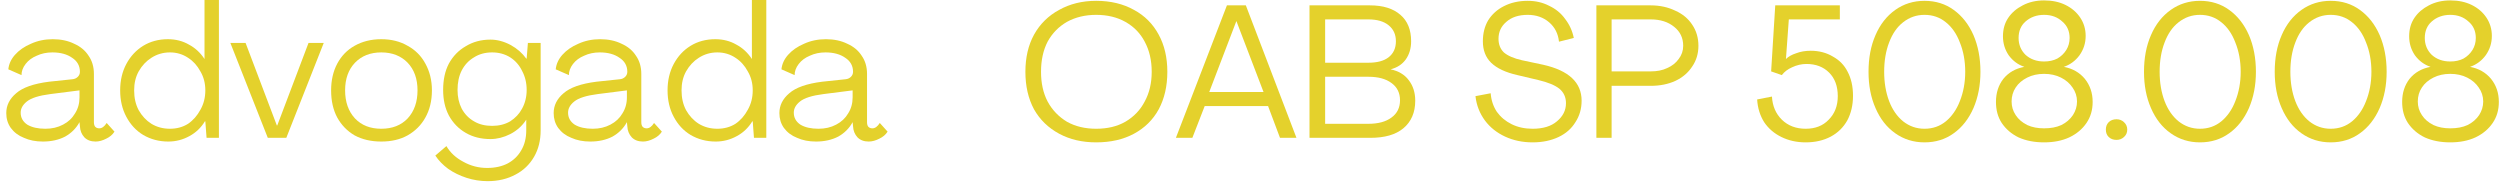 <svg width="394" height="29" viewBox="0 0 394 29" fill="none" xmlns="http://www.w3.org/2000/svg">
<path d="M6.759 22.307C5.625 22.307 4.636 22.112 3.777 21.722C2.901 21.38 2.22 20.86 1.702 20.161C1.215 19.478 0.988 18.698 0.988 17.82C0.988 16.616 1.507 15.576 2.545 14.698C3.582 13.787 5.3 13.186 7.732 12.877L11.428 12.487C11.768 12.454 12.044 12.324 12.271 12.097C12.482 11.885 12.595 11.625 12.595 11.316C12.595 10.373 12.174 9.625 11.363 9.105C10.585 8.552 9.548 8.259 8.251 8.259C7.343 8.259 6.516 8.438 5.787 8.78C5.041 9.089 4.457 9.528 4.036 10.081C3.598 10.649 3.388 11.235 3.388 11.836L1.313 10.926C1.394 10.113 1.734 9.349 2.35 8.65C2.999 7.918 3.841 7.333 4.879 6.894C5.916 6.422 7.051 6.178 8.316 6.178C9.613 6.178 10.731 6.422 11.688 6.894C12.676 7.333 13.438 7.967 13.957 8.78C14.508 9.56 14.8 10.52 14.8 11.641V19.25C14.8 19.559 14.865 19.803 14.995 19.966C15.157 20.145 15.383 20.226 15.643 20.226C16.064 20.226 16.453 19.95 16.81 19.381L18.042 20.746C17.734 21.234 17.296 21.592 16.745 21.852C16.178 22.145 15.611 22.307 15.059 22.307C14.314 22.307 13.73 22.079 13.309 21.657C12.871 21.185 12.628 20.6 12.595 19.901L12.53 19.25C12.012 20.21 11.25 20.974 10.261 21.527C9.256 22.047 8.089 22.307 6.759 22.307ZM7.148 20.291C8.186 20.291 9.11 20.08 9.937 19.641C10.747 19.218 11.38 18.633 11.817 17.885C12.287 17.153 12.53 16.308 12.53 15.348V14.243L7.927 14.828C6.143 15.056 4.911 15.446 4.231 15.999C3.582 16.519 3.258 17.104 3.258 17.755C3.258 18.535 3.598 19.169 4.295 19.641C5.025 20.08 5.981 20.291 7.148 20.291Z" fill="#E4D12C"/>
<path d="M26.524 22.307C25.049 22.307 23.736 21.949 22.569 21.267C21.434 20.584 20.559 19.624 19.91 18.405C19.262 17.202 18.938 15.804 18.938 14.243C18.938 12.682 19.262 11.3 19.91 10.081C20.559 8.877 21.434 7.918 22.569 7.219C23.688 6.536 24.984 6.178 26.46 6.178C27.708 6.178 28.81 6.471 29.767 7.024C30.755 7.544 31.582 8.308 32.231 9.3V0H34.5V21.722H32.555L32.36 19.12H32.295C31.679 20.128 30.869 20.909 29.831 21.462C28.826 22.014 27.724 22.307 26.524 22.307ZM26.784 20.291C27.854 20.291 28.81 20.031 29.637 19.511C30.447 18.958 31.096 18.21 31.582 17.299C32.101 16.389 32.36 15.381 32.36 14.243C32.36 13.121 32.101 12.129 31.582 11.251C31.096 10.341 30.447 9.625 29.637 9.105C28.81 8.552 27.854 8.259 26.784 8.259C25.698 8.259 24.725 8.552 23.866 9.105C23.039 9.625 22.375 10.341 21.856 11.251C21.369 12.129 21.142 13.121 21.142 14.243C21.142 15.413 21.369 16.454 21.856 17.364C22.375 18.275 23.039 18.99 23.866 19.511C24.725 20.031 25.698 20.291 26.784 20.291Z" fill="#E4D12C"/>
<path d="M42.204 21.722L36.304 6.764H38.703L43.631 19.771H43.696L48.624 6.764H51.023L45.122 21.722H42.204Z" fill="#E4D12C"/>
<path d="M60.095 22.307C58.49 22.307 57.08 21.982 55.88 21.332C54.713 20.649 53.805 19.706 53.157 18.535C52.508 17.332 52.184 15.901 52.184 14.243C52.184 12.649 52.508 11.235 53.157 10.015C53.805 8.812 54.713 7.869 55.88 7.219C57.08 6.536 58.49 6.178 60.095 6.178C61.684 6.178 63.078 6.536 64.245 7.219C65.445 7.869 66.385 8.812 67.033 10.015C67.714 11.235 68.071 12.649 68.071 14.243C68.071 15.901 67.714 17.332 67.033 18.535C66.385 19.706 65.445 20.649 64.245 21.332C63.078 21.982 61.684 22.307 60.095 22.307ZM60.095 20.291C61.813 20.291 63.207 19.755 64.245 18.665C65.282 17.543 65.801 16.064 65.801 14.243C65.801 12.422 65.282 10.975 64.245 9.885C63.207 8.812 61.813 8.259 60.095 8.259C58.36 8.259 56.983 8.812 55.945 9.885C54.907 10.975 54.389 12.422 54.389 14.243C54.389 16.064 54.907 17.543 55.945 18.665C56.983 19.755 58.36 20.291 60.095 20.291Z" fill="#E4D12C"/>
<path d="M76.842 28.55C75.707 28.55 74.605 28.372 73.535 28.03C72.448 27.672 71.476 27.201 70.617 26.599C69.79 25.982 69.125 25.299 68.607 24.518L70.357 23.023C70.957 24.063 71.849 24.876 73.016 25.494C74.183 26.144 75.431 26.469 76.777 26.469C78.025 26.469 79.111 26.226 80.019 25.754C80.927 25.266 81.64 24.583 82.159 23.673C82.677 22.795 82.937 21.754 82.937 20.551V18.86C82.321 19.82 81.478 20.584 80.408 21.137C79.371 21.657 78.333 21.917 77.296 21.917C75.82 21.917 74.523 21.592 73.405 20.941C72.27 20.291 71.395 19.381 70.746 18.21C70.13 17.039 69.839 15.706 69.839 14.178C69.839 12.584 70.13 11.186 70.746 10.015C71.395 8.845 72.27 7.934 73.405 7.284C74.523 6.601 75.82 6.243 77.296 6.243C78.365 6.243 79.435 6.536 80.473 7.089C81.51 7.658 82.321 8.373 82.937 9.235H83.002L83.196 6.764H85.206V20.551C85.206 22.145 84.85 23.543 84.169 24.713C83.472 25.917 82.499 26.86 81.251 27.51C79.987 28.193 78.528 28.55 76.842 28.55ZM77.555 19.836C78.625 19.836 79.581 19.608 80.408 19.12C81.219 18.6 81.851 17.933 82.288 17.104C82.758 16.243 83.002 15.267 83.002 14.178C83.002 13.056 82.758 12.064 82.288 11.186C81.851 10.276 81.219 9.56 80.408 9.04C79.581 8.52 78.625 8.259 77.555 8.259C76.469 8.259 75.512 8.52 74.702 9.04C73.875 9.528 73.227 10.211 72.757 11.121C72.319 11.999 72.108 13.007 72.108 14.178C72.108 15.267 72.319 16.243 72.757 17.104C73.227 17.982 73.875 18.649 74.702 19.12C75.512 19.608 76.469 19.836 77.555 19.836Z" fill="#E4D12C"/>
<path d="M93.029 22.307C91.894 22.307 90.905 22.112 90.046 21.722C89.17 21.38 88.49 20.86 87.971 20.161C87.484 19.478 87.258 18.698 87.258 17.82C87.258 16.616 87.776 15.576 88.814 14.698C89.851 13.787 91.57 13.186 94.001 12.877L97.697 12.487C98.038 12.454 98.313 12.324 98.54 12.097C98.751 11.885 98.865 11.625 98.865 11.316C98.865 10.373 98.443 9.625 97.632 9.105C96.854 8.552 95.817 8.259 94.52 8.259C93.612 8.259 92.785 8.438 92.056 8.78C91.31 9.089 90.727 9.528 90.305 10.081C89.868 10.649 89.657 11.235 89.657 11.836L87.582 10.926C87.663 10.113 88.003 9.349 88.619 8.65C89.268 7.918 90.111 7.333 91.148 6.894C92.186 6.422 93.32 6.178 94.585 6.178C95.882 6.178 97 6.422 97.957 6.894C98.945 7.333 99.707 7.967 100.226 8.78C100.777 9.56 101.069 10.52 101.069 11.641V19.25C101.069 19.559 101.134 19.803 101.264 19.966C101.426 20.145 101.653 20.226 101.912 20.226C102.334 20.226 102.723 19.95 103.079 19.381L104.311 20.746C104.003 21.234 103.566 21.592 103.014 21.852C102.447 22.145 101.88 22.307 101.328 22.307C100.583 22.307 99.999 22.079 99.578 21.657C99.14 21.185 98.897 20.6 98.865 19.901L98.8 19.25C98.281 20.21 97.519 20.974 96.53 21.527C95.525 22.047 94.358 22.307 93.029 22.307ZM93.418 20.291C94.455 20.291 95.379 20.08 96.206 19.641C97.016 19.218 97.649 18.633 98.086 17.885C98.556 17.153 98.8 16.308 98.8 15.348V14.243L94.196 14.828C92.413 15.056 91.181 15.446 90.5 15.999C89.851 16.519 89.527 17.104 89.527 17.755C89.527 18.535 89.868 19.169 90.565 19.641C91.294 20.08 92.251 20.291 93.418 20.291Z" fill="#E4D12C"/>
<path d="M112.794 22.307C111.318 22.307 110.005 21.949 108.838 21.267C107.703 20.584 106.828 19.624 106.18 18.405C105.531 17.202 105.207 15.804 105.207 14.243C105.207 12.682 105.531 11.3 106.18 10.081C106.828 8.877 107.703 7.918 108.838 7.219C109.957 6.536 111.254 6.178 112.729 6.178C113.977 6.178 115.079 6.471 116.036 7.024C117.025 7.544 117.851 8.308 118.5 9.3V0H120.769V21.722H118.824L118.629 19.12H118.565C117.949 20.128 117.138 20.909 116.101 21.462C115.095 22.014 113.993 22.307 112.794 22.307ZM113.053 20.291C114.123 20.291 115.079 20.031 115.906 19.511C116.717 18.958 117.365 18.21 117.851 17.299C118.37 16.389 118.629 15.381 118.629 14.243C118.629 13.121 118.37 12.129 117.851 11.251C117.365 10.341 116.717 9.625 115.906 9.105C115.079 8.552 114.123 8.259 113.053 8.259C111.967 8.259 110.994 8.552 110.135 9.105C109.308 9.625 108.644 10.341 108.125 11.251C107.639 12.129 107.412 13.121 107.412 14.243C107.412 15.413 107.639 16.454 108.125 17.364C108.644 18.275 109.308 18.99 110.135 19.511C110.994 20.031 111.967 20.291 113.053 20.291Z" fill="#E4D12C"/>
<path d="M128.603 22.307C127.468 22.307 126.479 22.112 125.62 21.722C124.745 21.38 124.064 20.86 123.545 20.161C123.059 19.478 122.832 18.698 122.832 17.82C122.832 16.616 123.351 15.576 124.388 14.698C125.426 13.787 127.144 13.186 129.576 12.877L133.272 12.487C133.612 12.454 133.888 12.324 134.115 12.097C134.325 11.885 134.439 11.625 134.439 11.316C134.439 10.373 134.017 9.625 133.207 9.105C132.429 8.552 131.391 8.259 130.094 8.259C129.187 8.259 128.36 8.438 127.63 8.78C126.885 9.089 126.301 9.528 125.88 10.081C125.442 10.649 125.231 11.235 125.231 11.836L123.156 10.926C123.237 10.113 123.578 9.349 124.194 8.65C124.842 7.918 125.685 7.333 126.723 6.894C127.76 6.422 128.895 6.178 130.159 6.178C131.456 6.178 132.575 6.422 133.531 6.894C134.52 7.333 135.282 7.967 135.801 8.78C136.352 9.56 136.644 10.52 136.644 11.641V19.25C136.644 19.559 136.708 19.803 136.838 19.966C137 20.145 137.227 20.226 137.487 20.226C137.908 20.226 138.297 19.95 138.654 19.381L139.886 20.746C139.578 21.234 139.14 21.592 138.589 21.852C138.021 22.145 137.454 22.307 136.903 22.307C136.157 22.307 135.574 22.079 135.152 21.657C134.714 21.185 134.471 20.6 134.439 19.901L134.374 19.25C133.855 20.21 133.093 20.974 132.105 21.527C131.1 22.047 129.932 22.307 128.603 22.307ZM128.992 20.291C130.03 20.291 130.954 20.08 131.78 19.641C132.591 19.218 133.223 18.633 133.661 17.885C134.131 17.153 134.374 16.308 134.374 15.348V14.243L129.77 14.828C127.987 15.056 126.755 15.446 126.074 15.999C125.426 16.519 125.102 17.104 125.102 17.755C125.102 18.535 125.442 19.169 126.139 19.641C126.869 20.08 127.825 20.291 128.992 20.291Z" fill="#E4D12C"/>
<path d="M172.755 22.437C170.55 22.437 168.605 21.982 166.919 21.072C165.233 20.161 163.904 18.893 162.964 17.234C162.056 15.543 161.602 13.576 161.602 11.316C161.602 9.072 162.056 7.121 162.964 5.463C163.904 3.772 165.233 2.471 166.919 1.561C168.605 0.618 170.55 0.13 172.755 0.13C175.041 0.13 177.034 0.618 178.72 1.561C180.406 2.471 181.703 3.772 182.611 5.463C183.519 7.121 183.973 9.072 183.973 11.316C183.973 13.576 183.519 15.543 182.611 17.234C181.703 18.893 180.406 20.161 178.72 21.072C177.034 21.982 175.041 22.437 172.755 22.437ZM172.755 20.291C174.522 20.291 176.062 19.933 177.359 19.186C178.688 18.405 179.709 17.348 180.406 15.999C181.136 14.665 181.509 13.105 181.509 11.316C181.509 9.495 181.136 7.918 180.406 6.569C179.709 5.235 178.688 4.195 177.359 3.447C176.062 2.715 174.522 2.341 172.755 2.341C171.02 2.341 169.48 2.715 168.151 3.447C166.854 4.195 165.833 5.235 165.103 6.569C164.406 7.918 164.066 9.495 164.066 11.316C164.066 13.105 164.406 14.665 165.103 15.999C165.833 17.348 166.854 18.405 168.151 19.186C169.48 19.933 171.02 20.291 172.755 20.291Z" fill="#E4D12C"/>
<path d="M185.322 21.722L193.363 0.845H196.345L204.321 21.722H201.727L199.847 16.714H189.861L187.916 21.722H185.322ZM190.574 14.503H199.134L194.854 3.317L190.574 14.503Z" fill="#E4D12C"/>
<path d="M206.378 21.722V0.845H215.91C217.985 0.845 219.573 1.349 220.708 2.341C221.827 3.301 222.394 4.683 222.394 6.504C222.394 7.642 222.102 8.585 221.551 9.365C220.984 10.146 220.189 10.666 219.152 10.926C220.4 11.186 221.357 11.755 222.005 12.617C222.686 13.495 223.042 14.568 223.042 15.869C223.042 17.738 222.41 19.185 221.162 20.226C219.946 21.234 218.212 21.722 215.975 21.722H206.378ZM208.842 9.885H215.65C217.028 9.885 218.082 9.609 218.828 9.04C219.606 8.438 219.995 7.593 219.995 6.504C219.995 5.43 219.606 4.585 218.828 3.967C218.082 3.366 217.028 3.057 215.65 3.057H208.842V9.885ZM208.842 19.511H215.65C217.207 19.511 218.406 19.185 219.282 18.535C220.189 17.885 220.643 16.974 220.643 15.804C220.643 14.633 220.189 13.722 219.282 13.072C218.406 12.422 217.207 12.097 215.65 12.097H208.842V19.511Z" fill="#E4D12C"/>
<path d="M241.546 22.437C239.941 22.437 238.498 22.128 237.202 21.527C235.905 20.925 234.835 20.08 234.024 18.99C233.197 17.869 232.695 16.584 232.533 15.153L234.932 14.698C235.013 15.787 235.337 16.763 235.905 17.625C236.504 18.454 237.283 19.104 238.239 19.576C239.228 20.063 240.33 20.291 241.546 20.291C243.183 20.291 244.464 19.901 245.372 19.12C246.312 18.34 246.798 17.397 246.798 16.259C246.798 15.316 246.442 14.552 245.761 13.983C245.064 13.43 243.961 12.975 242.454 12.617L239.147 11.836C237.283 11.414 235.905 10.763 234.997 9.885C234.121 9.024 233.7 7.902 233.7 6.504C233.7 5.252 233.976 4.146 234.543 3.187C235.143 2.244 235.97 1.496 237.007 0.976C238.077 0.423 239.341 0.13 240.768 0.13C242.016 0.13 243.135 0.39 244.14 0.911C245.177 1.398 246.02 2.081 246.669 2.992C247.349 3.87 247.803 4.861 248.03 5.983L245.696 6.569C245.566 5.317 245.048 4.292 244.14 3.512C243.232 2.732 242.097 2.341 240.768 2.341C239.341 2.341 238.207 2.715 237.396 3.447C236.569 4.146 236.164 5.04 236.164 6.113C236.164 6.991 236.44 7.707 237.007 8.26C237.607 8.78 238.563 9.203 239.86 9.495L243.232 10.211C247.252 11.121 249.262 13.007 249.262 15.869C249.262 17.137 248.938 18.259 248.29 19.25C247.674 20.259 246.798 21.039 245.631 21.592C244.464 22.145 243.102 22.437 241.546 22.437Z" fill="#E4D12C"/>
<path d="M251.59 21.722V0.845H260.15C261.609 0.845 262.905 1.138 264.04 1.691C265.207 2.211 266.083 2.959 266.699 3.902C267.347 4.861 267.671 5.967 267.671 7.219C267.671 8.438 267.347 9.528 266.699 10.471C266.083 11.43 265.207 12.194 264.04 12.747C262.905 13.267 261.609 13.527 260.15 13.527H253.99V21.722H251.59ZM253.99 11.251H260.15C261.138 11.251 261.998 11.088 262.743 10.731C263.521 10.389 264.121 9.918 264.559 9.3C265.029 8.698 265.272 7.999 265.272 7.219C265.272 5.967 264.786 4.975 263.846 4.227C262.889 3.447 261.657 3.057 260.15 3.057H253.99V11.251Z" fill="#E4D12C"/>
<path d="M284.577 22.437C283.151 22.437 281.87 22.145 280.752 21.592C279.617 21.039 278.709 20.259 278.028 19.25C277.38 18.21 277.007 17.023 276.926 15.674L279.26 15.218C279.341 16.698 279.86 17.917 280.817 18.86C281.805 19.82 283.054 20.291 284.577 20.291C286.085 20.291 287.301 19.82 288.209 18.86C289.149 17.917 289.635 16.681 289.635 15.153C289.635 13.592 289.181 12.357 288.273 11.446C287.366 10.536 286.166 10.081 284.707 10.081C283.929 10.081 283.167 10.259 282.438 10.601C281.741 10.91 281.206 11.316 280.817 11.836L279.131 11.251L279.779 0.845H289.959V3.057H281.919L281.465 9.3C281.854 8.91 282.389 8.617 283.086 8.39C283.767 8.129 284.529 7.999 285.356 7.999C286.685 7.999 287.852 8.308 288.857 8.91C289.895 9.479 290.673 10.276 291.191 11.316C291.743 12.357 292.034 13.625 292.034 15.088C292.034 16.568 291.726 17.868 291.127 18.99C290.511 20.08 289.651 20.925 288.533 21.527C287.398 22.128 286.085 22.437 284.577 22.437Z" fill="#E4D12C"/>
<path d="M303.299 22.437C301.565 22.437 300.025 21.95 298.695 21.006C297.35 20.063 296.312 18.73 295.583 17.039C294.837 15.348 294.48 13.446 294.48 11.316C294.48 9.154 294.837 7.219 295.583 5.528C296.312 3.837 297.35 2.52 298.695 1.561C300.025 0.618 301.565 0.13 303.299 0.13C305.066 0.13 306.606 0.618 307.903 1.561C309.232 2.52 310.27 3.837 311.015 5.528C311.745 7.219 312.118 9.154 312.118 11.316C312.118 13.446 311.745 15.348 311.015 17.039C310.27 18.73 309.232 20.063 307.903 21.006C306.606 21.95 305.066 22.437 303.299 22.437ZM303.299 20.291C304.596 20.291 305.715 19.901 306.671 19.12C307.611 18.34 308.357 17.283 308.876 15.934C309.427 14.552 309.719 13.007 309.719 11.316C309.719 9.593 309.427 8.048 308.876 6.699C308.357 5.317 307.611 4.26 306.671 3.512C305.715 2.732 304.596 2.341 303.299 2.341C302.035 2.341 300.916 2.732 299.927 3.512C298.971 4.26 298.241 5.317 297.723 6.699C297.204 8.048 296.945 9.593 296.945 11.316C296.945 13.007 297.204 14.552 297.723 15.934C298.241 17.283 298.971 18.34 299.927 19.12C300.916 19.901 302.035 20.291 303.299 20.291Z" fill="#E4D12C"/>
<path d="M322.15 22.437C320.627 22.437 319.297 22.177 318.13 21.657C316.995 21.104 316.12 20.34 315.472 19.381C314.856 18.438 314.564 17.332 314.564 16.064C314.564 14.633 314.953 13.43 315.731 12.422C316.541 11.43 317.644 10.796 319.038 10.536C318.033 10.194 317.222 9.593 316.574 8.715C315.958 7.804 315.666 6.812 315.666 5.723C315.666 4.601 315.942 3.626 316.509 2.797C317.06 1.984 317.822 1.333 318.779 0.845C319.767 0.325 320.886 0.065 322.15 0.065C323.447 0.065 324.566 0.309 325.522 0.78C326.511 1.268 327.289 1.935 327.857 2.797C328.408 3.626 328.7 4.585 328.7 5.658C328.7 6.796 328.375 7.804 327.727 8.715C327.078 9.593 326.252 10.194 325.263 10.536C326.641 10.796 327.743 11.43 328.57 12.422C329.38 13.43 329.802 14.633 329.802 16.064C329.802 17.332 329.478 18.438 328.829 19.381C328.181 20.34 327.273 21.104 326.106 21.657C324.971 22.177 323.658 22.437 322.15 22.437ZM322.15 9.69C322.929 9.69 323.609 9.544 324.225 9.235C324.825 8.894 325.295 8.438 325.652 7.869C325.992 7.316 326.171 6.682 326.171 5.983C326.171 4.91 325.782 4.032 325.003 3.382C324.258 2.699 323.318 2.341 322.15 2.341C320.983 2.341 320.011 2.699 319.232 3.382C318.487 4.032 318.13 4.91 318.13 5.983C318.13 7.024 318.487 7.918 319.232 8.65C320.011 9.349 320.983 9.69 322.15 9.69ZM322.15 20.226C323.188 20.226 324.096 20.063 324.874 19.706C325.652 19.316 326.252 18.795 326.689 18.145C327.111 17.494 327.338 16.779 327.338 15.999C327.338 15.186 327.095 14.438 326.625 13.787C326.187 13.137 325.587 12.617 324.809 12.227C324.031 11.836 323.139 11.641 322.15 11.641C321.145 11.641 320.27 11.836 319.492 12.227C318.714 12.617 318.098 13.137 317.676 13.787C317.239 14.438 317.028 15.186 317.028 15.999C317.028 16.779 317.239 17.494 317.676 18.145C318.098 18.795 318.714 19.316 319.492 19.706C320.27 20.063 321.145 20.226 322.15 20.226Z" fill="#E4D12C"/>
<path d="M333.568 22.047C333.05 22.047 332.628 21.884 332.336 21.592C332.028 21.299 331.882 20.909 331.882 20.421C331.882 19.95 332.028 19.559 332.336 19.25C332.628 18.958 333.05 18.795 333.568 18.795C334.038 18.795 334.428 18.958 334.736 19.25C335.076 19.559 335.254 19.95 335.254 20.421C335.254 20.909 335.076 21.299 334.736 21.592C334.428 21.884 334.038 22.047 333.568 22.047Z" fill="#E4D12C"/>
<path d="M346.714 22.437C344.979 22.437 343.439 21.95 342.11 21.006C340.764 20.063 339.727 18.73 338.997 17.039C338.252 15.348 337.895 13.446 337.895 11.316C337.895 9.154 338.252 7.219 338.997 5.528C339.727 3.837 340.764 2.52 342.11 1.561C343.439 0.618 344.979 0.13 346.714 0.13C348.481 0.13 350.021 0.618 351.318 1.561C352.647 2.52 353.684 3.837 354.43 5.528C355.159 7.219 355.532 9.154 355.532 11.316C355.532 13.446 355.159 15.348 354.43 17.039C353.684 18.73 352.647 20.063 351.318 21.006C350.021 21.95 348.481 22.437 346.714 22.437ZM346.714 20.291C348.011 20.291 349.129 19.901 350.085 19.12C351.026 18.34 351.771 17.283 352.29 15.934C352.841 14.552 353.133 13.007 353.133 11.316C353.133 9.593 352.841 8.048 352.29 6.699C351.771 5.317 351.026 4.26 350.085 3.512C349.129 2.732 348.011 2.341 346.714 2.341C345.449 2.341 344.331 2.732 343.342 3.512C342.385 4.26 341.656 5.317 341.137 6.699C340.618 8.048 340.359 9.593 340.359 11.316C340.359 13.007 340.618 14.552 341.137 15.934C341.656 17.283 342.385 18.34 343.342 19.12C344.331 19.901 345.449 20.291 346.714 20.291Z" fill="#E4D12C"/>
<path d="M367.316 22.437C365.581 22.437 364.041 21.95 362.712 21.006C361.366 20.063 360.329 18.73 359.599 17.039C358.854 15.348 358.497 13.446 358.497 11.316C358.497 9.154 358.854 7.219 359.599 5.528C360.329 3.837 361.366 2.52 362.712 1.561C364.041 0.618 365.581 0.13 367.316 0.13C369.083 0.13 370.623 0.618 371.92 1.561C373.249 2.52 374.286 3.837 375.032 5.528C375.761 7.219 376.134 9.154 376.134 11.316C376.134 13.446 375.761 15.348 375.032 17.039C374.286 18.73 373.249 20.063 371.92 21.006C370.623 21.95 369.083 22.437 367.316 22.437ZM367.316 20.291C368.613 20.291 369.731 19.901 370.688 19.12C371.628 18.34 372.373 17.283 372.892 15.934C373.443 14.552 373.735 13.007 373.735 11.316C373.735 9.593 373.443 8.048 372.892 6.699C372.373 5.317 371.628 4.26 370.688 3.512C369.731 2.732 368.613 2.341 367.316 2.341C366.051 2.341 364.933 2.732 363.944 3.512C362.987 4.26 362.258 5.317 361.739 6.699C361.22 8.048 360.961 9.593 360.961 11.316C360.961 13.007 361.22 14.552 361.739 15.934C362.258 17.283 362.987 18.34 363.944 19.12C364.933 19.901 366.051 20.291 367.316 20.291Z" fill="#E4D12C"/>
<path d="M386.167 22.437C384.643 22.437 383.314 22.177 382.147 21.657C381.012 21.104 380.137 20.34 379.488 19.381C378.872 18.438 378.58 17.332 378.58 16.064C378.58 14.633 378.969 13.43 379.747 12.422C380.558 11.43 381.66 10.796 383.054 10.536C382.049 10.194 381.239 9.593 380.59 8.715C379.974 7.804 379.683 6.812 379.683 5.723C379.683 4.601 379.958 3.626 380.526 2.797C381.077 1.984 381.839 1.333 382.795 0.845C383.784 0.325 384.903 0.065 386.167 0.065C387.464 0.065 388.582 0.309 389.539 0.78C390.528 1.268 391.306 1.935 391.873 2.797C392.424 3.626 392.716 4.585 392.716 5.658C392.716 6.796 392.392 7.804 391.743 8.715C391.095 9.593 390.268 10.194 389.279 10.536C390.657 10.796 391.76 11.43 392.586 12.422C393.397 13.43 393.818 14.633 393.818 16.064C393.818 17.332 393.494 18.438 392.846 19.381C392.197 20.34 391.29 21.104 390.122 21.657C388.988 22.177 387.675 22.437 386.167 22.437ZM386.167 9.69C386.945 9.69 387.626 9.544 388.242 9.235C388.842 8.894 389.312 8.438 389.668 7.869C390.009 7.316 390.187 6.682 390.187 5.983C390.187 4.91 389.798 4.032 389.02 3.382C388.274 2.699 387.334 2.341 386.167 2.341C385 2.341 384.027 2.699 383.249 3.382C382.503 4.032 382.147 4.91 382.147 5.983C382.147 7.024 382.503 7.918 383.249 8.65C384.027 9.349 385 9.69 386.167 9.69ZM386.167 20.226C387.204 20.226 388.112 20.063 388.89 19.706C389.668 19.316 390.268 18.795 390.706 18.145C391.127 17.494 391.354 16.779 391.354 15.999C391.354 15.186 391.111 14.438 390.641 13.787C390.203 13.137 389.604 12.617 388.826 12.227C388.047 11.836 387.156 11.641 386.167 11.641C385.162 11.641 384.287 11.836 383.508 12.227C382.73 12.617 382.114 13.137 381.693 13.787C381.255 14.438 381.044 15.186 381.044 15.999C381.044 16.779 381.255 17.494 381.693 18.145C382.114 18.795 382.73 19.316 383.508 19.706C384.287 20.063 385.162 20.226 386.167 20.226Z" fill="#E4D12C"/>
</svg>
